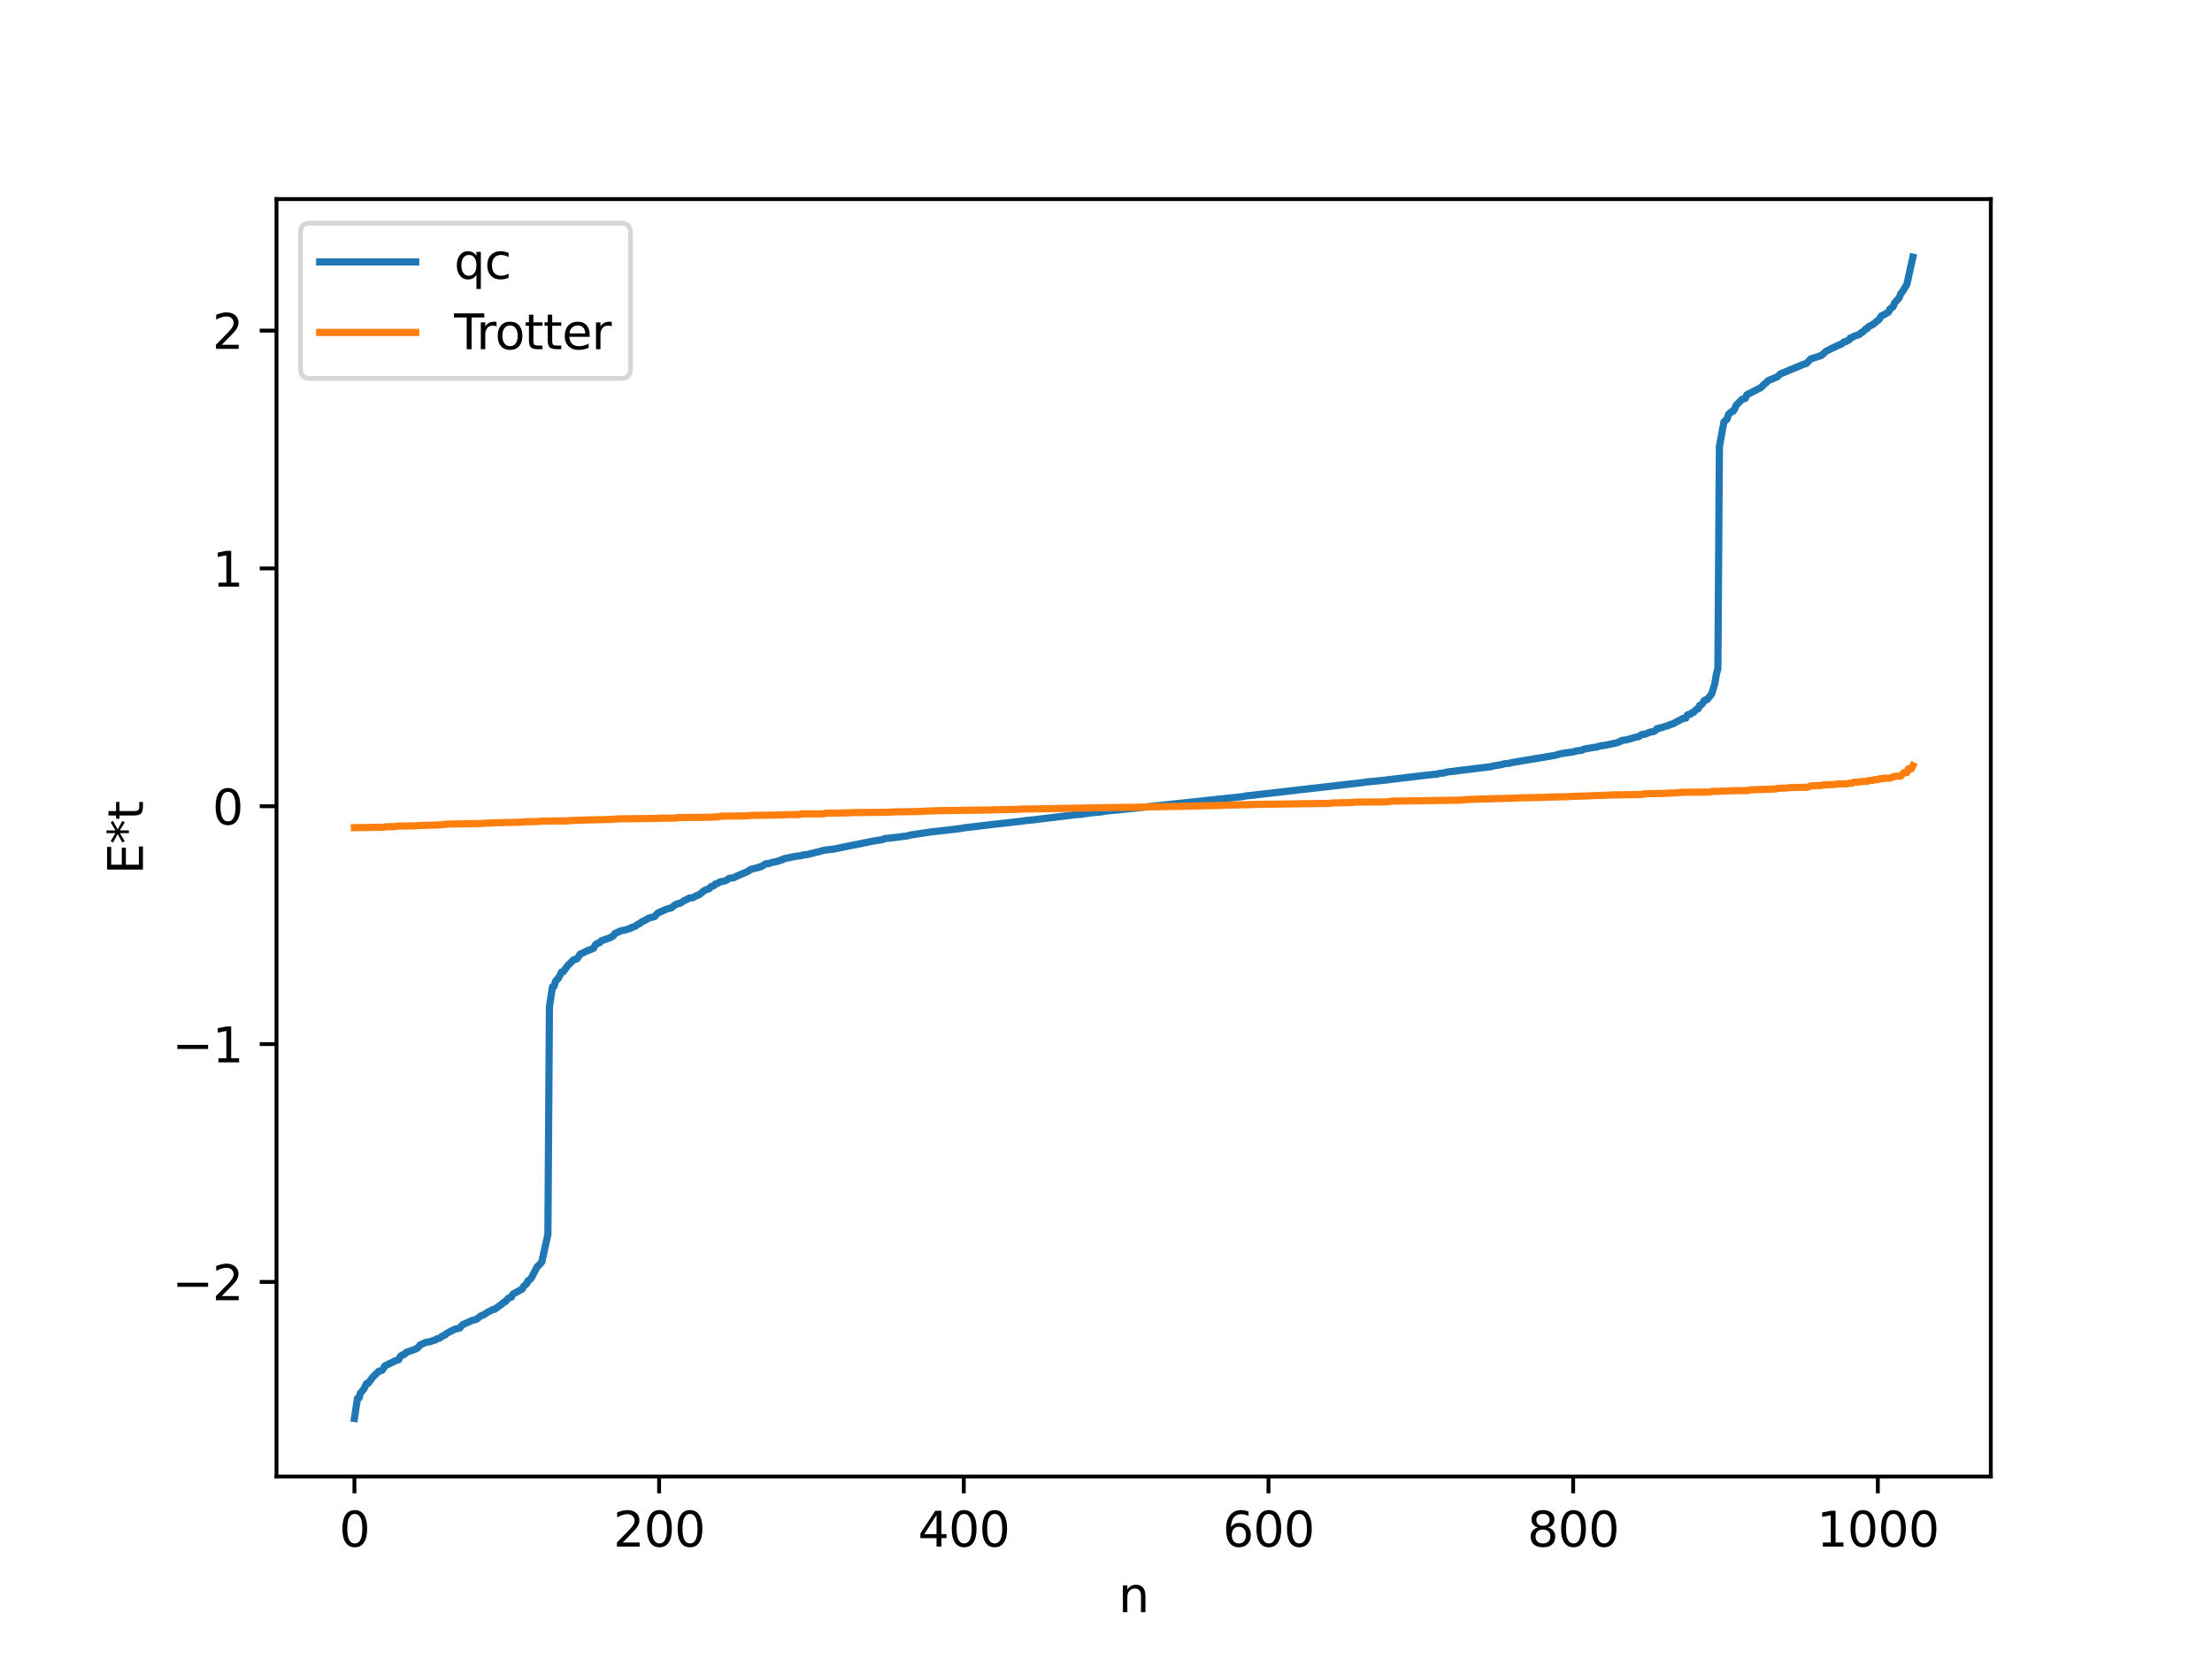 <?xml version="1.0" encoding="utf-8" standalone="no"?>
<!DOCTYPE svg PUBLIC "-//W3C//DTD SVG 1.1//EN"
  "http://www.w3.org/Graphics/SVG/1.1/DTD/svg11.dtd">
<svg xmlns:xlink="http://www.w3.org/1999/xlink" width="460.8pt" height="345.6pt" viewBox="0 0 460.8 345.6" xmlns="http://www.w3.org/2000/svg" version="1.1">
 <defs>
  <style type="text/css">*{stroke-linejoin: round; stroke-linecap: butt}</style>
 </defs>
 <g id="figure_1">
  <g id="patch_1">
   <path d="M 0 345.6 
L 460.8 345.6 
L 460.8 0 
L 0 0 
z
" style="fill: #ffffff"/>
  </g>
  <g id="axes_1">
   <g id="patch_2">
    <path d="M 57.6 307.584 
L 414.72 307.584 
L 414.72 41.472 
L 57.6 41.472 
z
" style="fill: #ffffff"/>
   </g>
   <g id="matplotlib.axis_1">
    <g id="xtick_1">
     <g id="line2d_1">
      <defs>
       <path id="m0ed6954e50" d="M 0 0 
L 0 3.5 
" style="stroke: #000000; stroke-width: 0.8"/>
      </defs>
      <g>
       <use xlink:href="#m0ed6954e50" x="73.833" y="307.584" style="stroke: #000000; stroke-width: 0.8"/>
      </g>
     </g>
     <g id="text_1">
      <!-- 0 -->
      <g transform="translate(70.651 322.182) scale(0.1 -0.1)">
       <defs>
        <path id="DejaVuSans-30" d="M 2034 4250 
Q 1547 4250 1301 3770 
Q 1056 3291 1056 2328 
Q 1056 1369 1301 889 
Q 1547 409 2034 409 
Q 2525 409 2770 889 
Q 3016 1369 3016 2328 
Q 3016 3291 2770 3770 
Q 2525 4250 2034 4250 
z
M 2034 4750 
Q 2819 4750 3233 4129 
Q 3647 3509 3647 2328 
Q 3647 1150 3233 529 
Q 2819 -91 2034 -91 
Q 1250 -91 836 529 
Q 422 1150 422 2328 
Q 422 3509 836 4129 
Q 1250 4750 2034 4750 
z
" transform="scale(0.016)"/>
       </defs>
       <use xlink:href="#DejaVuSans-30"/>
      </g>
     </g>
    </g>
    <g id="xtick_2">
     <g id="line2d_2">
      <g>
       <use xlink:href="#m0ed6954e50" x="137.304" y="307.584" style="stroke: #000000; stroke-width: 0.8"/>
      </g>
     </g>
     <g id="text_2">
      <!-- 200 -->
      <g transform="translate(127.76 322.182) scale(0.1 -0.1)">
       <defs>
        <path id="DejaVuSans-32" d="M 1228 531 
L 3431 531 
L 3431 0 
L 469 0 
L 469 531 
Q 828 903 1448 1529 
Q 2069 2156 2228 2338 
Q 2531 2678 2651 2914 
Q 2772 3150 2772 3378 
Q 2772 3750 2511 3984 
Q 2250 4219 1831 4219 
Q 1534 4219 1204 4116 
Q 875 4013 500 3803 
L 500 4441 
Q 881 4594 1212 4672 
Q 1544 4750 1819 4750 
Q 2544 4750 2975 4387 
Q 3406 4025 3406 3419 
Q 3406 3131 3298 2873 
Q 3191 2616 2906 2266 
Q 2828 2175 2409 1742 
Q 1991 1309 1228 531 
z
" transform="scale(0.016)"/>
       </defs>
       <use xlink:href="#DejaVuSans-32"/>
       <use xlink:href="#DejaVuSans-30" x="63.623"/>
       <use xlink:href="#DejaVuSans-30" x="127.246"/>
      </g>
     </g>
    </g>
    <g id="xtick_3">
     <g id="line2d_3">
      <g>
       <use xlink:href="#m0ed6954e50" x="200.775" y="307.584" style="stroke: #000000; stroke-width: 0.8"/>
      </g>
     </g>
     <g id="text_3">
      <!-- 400 -->
      <g transform="translate(191.231 322.182) scale(0.1 -0.1)">
       <defs>
        <path id="DejaVuSans-34" d="M 2419 4116 
L 825 1625 
L 2419 1625 
L 2419 4116 
z
M 2253 4666 
L 3047 4666 
L 3047 1625 
L 3713 1625 
L 3713 1100 
L 3047 1100 
L 3047 0 
L 2419 0 
L 2419 1100 
L 313 1100 
L 313 1709 
L 2253 4666 
z
" transform="scale(0.016)"/>
       </defs>
       <use xlink:href="#DejaVuSans-34"/>
       <use xlink:href="#DejaVuSans-30" x="63.623"/>
       <use xlink:href="#DejaVuSans-30" x="127.246"/>
      </g>
     </g>
    </g>
    <g id="xtick_4">
     <g id="line2d_4">
      <g>
       <use xlink:href="#m0ed6954e50" x="264.246" y="307.584" style="stroke: #000000; stroke-width: 0.8"/>
      </g>
     </g>
     <g id="text_4">
      <!-- 600 -->
      <g transform="translate(254.702 322.182) scale(0.1 -0.1)">
       <defs>
        <path id="DejaVuSans-36" d="M 2113 2584 
Q 1688 2584 1439 2293 
Q 1191 2003 1191 1497 
Q 1191 994 1439 701 
Q 1688 409 2113 409 
Q 2538 409 2786 701 
Q 3034 994 3034 1497 
Q 3034 2003 2786 2293 
Q 2538 2584 2113 2584 
z
M 3366 4563 
L 3366 3988 
Q 3128 4100 2886 4159 
Q 2644 4219 2406 4219 
Q 1781 4219 1451 3797 
Q 1122 3375 1075 2522 
Q 1259 2794 1537 2939 
Q 1816 3084 2150 3084 
Q 2853 3084 3261 2657 
Q 3669 2231 3669 1497 
Q 3669 778 3244 343 
Q 2819 -91 2113 -91 
Q 1303 -91 875 529 
Q 447 1150 447 2328 
Q 447 3434 972 4092 
Q 1497 4750 2381 4750 
Q 2619 4750 2861 4703 
Q 3103 4656 3366 4563 
z
" transform="scale(0.016)"/>
       </defs>
       <use xlink:href="#DejaVuSans-36"/>
       <use xlink:href="#DejaVuSans-30" x="63.623"/>
       <use xlink:href="#DejaVuSans-30" x="127.246"/>
      </g>
     </g>
    </g>
    <g id="xtick_5">
     <g id="line2d_5">
      <g>
       <use xlink:href="#m0ed6954e50" x="327.717" y="307.584" style="stroke: #000000; stroke-width: 0.8"/>
      </g>
     </g>
     <g id="text_5">
      <!-- 800 -->
      <g transform="translate(318.173 322.182) scale(0.1 -0.1)">
       <defs>
        <path id="DejaVuSans-38" d="M 2034 2216 
Q 1584 2216 1326 1975 
Q 1069 1734 1069 1313 
Q 1069 891 1326 650 
Q 1584 409 2034 409 
Q 2484 409 2743 651 
Q 3003 894 3003 1313 
Q 3003 1734 2745 1975 
Q 2488 2216 2034 2216 
z
M 1403 2484 
Q 997 2584 770 2862 
Q 544 3141 544 3541 
Q 544 4100 942 4425 
Q 1341 4750 2034 4750 
Q 2731 4750 3128 4425 
Q 3525 4100 3525 3541 
Q 3525 3141 3298 2862 
Q 3072 2584 2669 2484 
Q 3125 2378 3379 2068 
Q 3634 1759 3634 1313 
Q 3634 634 3220 271 
Q 2806 -91 2034 -91 
Q 1263 -91 848 271 
Q 434 634 434 1313 
Q 434 1759 690 2068 
Q 947 2378 1403 2484 
z
M 1172 3481 
Q 1172 3119 1398 2916 
Q 1625 2713 2034 2713 
Q 2441 2713 2670 2916 
Q 2900 3119 2900 3481 
Q 2900 3844 2670 4047 
Q 2441 4250 2034 4250 
Q 1625 4250 1398 4047 
Q 1172 3844 1172 3481 
z
" transform="scale(0.016)"/>
       </defs>
       <use xlink:href="#DejaVuSans-38"/>
       <use xlink:href="#DejaVuSans-30" x="63.623"/>
       <use xlink:href="#DejaVuSans-30" x="127.246"/>
      </g>
     </g>
    </g>
    <g id="xtick_6">
     <g id="line2d_6">
      <g>
       <use xlink:href="#m0ed6954e50" x="391.188" y="307.584" style="stroke: #000000; stroke-width: 0.8"/>
      </g>
     </g>
     <g id="text_6">
      <!-- 1000 -->
      <g transform="translate(378.463 322.182) scale(0.1 -0.1)">
       <defs>
        <path id="DejaVuSans-31" d="M 794 531 
L 1825 531 
L 1825 4091 
L 703 3866 
L 703 4441 
L 1819 4666 
L 2450 4666 
L 2450 531 
L 3481 531 
L 3481 0 
L 794 0 
L 794 531 
z
" transform="scale(0.016)"/>
       </defs>
       <use xlink:href="#DejaVuSans-31"/>
       <use xlink:href="#DejaVuSans-30" x="63.623"/>
       <use xlink:href="#DejaVuSans-30" x="127.246"/>
       <use xlink:href="#DejaVuSans-30" x="190.869"/>
      </g>
     </g>
    </g>
    <g id="text_7">
     <!-- n -->
     <g transform="translate(232.991 335.861) scale(0.1 -0.1)">
      <defs>
       <path id="DejaVuSans-6e" d="M 3513 2113 
L 3513 0 
L 2938 0 
L 2938 2094 
Q 2938 2591 2744 2837 
Q 2550 3084 2163 3084 
Q 1697 3084 1428 2787 
Q 1159 2491 1159 1978 
L 1159 0 
L 581 0 
L 581 3500 
L 1159 3500 
L 1159 2956 
Q 1366 3272 1645 3428 
Q 1925 3584 2291 3584 
Q 2894 3584 3203 3211 
Q 3513 2838 3513 2113 
z
" transform="scale(0.016)"/>
      </defs>
      <use xlink:href="#DejaVuSans-6e"/>
     </g>
    </g>
   </g>
   <g id="matplotlib.axis_2">
    <g id="ytick_1">
     <g id="line2d_7">
      <defs>
       <path id="m0218dac0c5" d="M 0 0 
L -3.5 0 
" style="stroke: #000000; stroke-width: 0.8"/>
      </defs>
      <g>
       <use xlink:href="#m0218dac0c5" x="57.6" y="267.047" style="stroke: #000000; stroke-width: 0.8"/>
      </g>
     </g>
     <g id="text_8">
      <!-- −2 -->
      <g transform="translate(35.858 270.846) scale(0.1 -0.1)">
       <defs>
        <path id="DejaVuSans-2212" d="M 678 2272 
L 4684 2272 
L 4684 1741 
L 678 1741 
L 678 2272 
z
" transform="scale(0.016)"/>
       </defs>
       <use xlink:href="#DejaVuSans-2212"/>
       <use xlink:href="#DejaVuSans-32" x="83.789"/>
      </g>
     </g>
    </g>
    <g id="ytick_2">
     <g id="line2d_8">
      <g>
       <use xlink:href="#m0218dac0c5" x="57.6" y="217.504" style="stroke: #000000; stroke-width: 0.8"/>
      </g>
     </g>
     <g id="text_9">
      <!-- −1 -->
      <g transform="translate(35.858 221.303) scale(0.1 -0.1)">
       <use xlink:href="#DejaVuSans-2212"/>
       <use xlink:href="#DejaVuSans-31" x="83.789"/>
      </g>
     </g>
    </g>
    <g id="ytick_3">
     <g id="line2d_9">
      <g>
       <use xlink:href="#m0218dac0c5" x="57.6" y="167.961" style="stroke: #000000; stroke-width: 0.8"/>
      </g>
     </g>
     <g id="text_10">
      <!-- 0 -->
      <g transform="translate(44.237 171.76) scale(0.1 -0.1)">
       <use xlink:href="#DejaVuSans-30"/>
      </g>
     </g>
    </g>
    <g id="ytick_4">
     <g id="line2d_10">
      <g>
       <use xlink:href="#m0218dac0c5" x="57.6" y="118.418" style="stroke: #000000; stroke-width: 0.8"/>
      </g>
     </g>
     <g id="text_11">
      <!-- 1 -->
      <g transform="translate(44.237 122.217) scale(0.1 -0.1)">
       <use xlink:href="#DejaVuSans-31"/>
      </g>
     </g>
    </g>
    <g id="ytick_5">
     <g id="line2d_11">
      <g>
       <use xlink:href="#m0218dac0c5" x="57.6" y="68.874" style="stroke: #000000; stroke-width: 0.8"/>
      </g>
     </g>
     <g id="text_12">
      <!-- 2 -->
      <g transform="translate(44.237 72.674) scale(0.1 -0.1)">
       <use xlink:href="#DejaVuSans-32"/>
      </g>
     </g>
    </g>
    <g id="text_13">
     <!-- E*t -->
     <g transform="translate(29.778 182.148) rotate(-90) scale(0.1 -0.1)">
      <defs>
       <path id="DejaVuSans-45" d="M 628 4666 
L 3578 4666 
L 3578 4134 
L 1259 4134 
L 1259 2753 
L 3481 2753 
L 3481 2222 
L 1259 2222 
L 1259 531 
L 3634 531 
L 3634 0 
L 628 0 
L 628 4666 
z
" transform="scale(0.016)"/>
       <path id="DejaVuSans-2a" d="M 3009 3897 
L 1888 3291 
L 3009 2681 
L 2828 2375 
L 1778 3009 
L 1778 1831 
L 1422 1831 
L 1422 3009 
L 372 2375 
L 191 2681 
L 1313 3291 
L 191 3897 
L 372 4206 
L 1422 3572 
L 1422 4750 
L 1778 4750 
L 1778 3572 
L 2828 4206 
L 3009 3897 
z
" transform="scale(0.016)"/>
       <path id="DejaVuSans-74" d="M 1172 4494 
L 1172 3500 
L 2356 3500 
L 2356 3053 
L 1172 3053 
L 1172 1153 
Q 1172 725 1289 603 
Q 1406 481 1766 481 
L 2356 481 
L 2356 0 
L 1766 0 
Q 1100 0 847 248 
Q 594 497 594 1153 
L 594 3053 
L 172 3053 
L 172 3500 
L 594 3500 
L 594 4494 
L 1172 4494 
z
" transform="scale(0.016)"/>
      </defs>
      <use xlink:href="#DejaVuSans-45"/>
      <use xlink:href="#DejaVuSans-2a" x="63.184"/>
      <use xlink:href="#DejaVuSans-74" x="113.184"/>
     </g>
    </g>
   </g>
   <g id="line2d_12">
    <path d="M 73.833 295.488 
L 74.467 291.296 
L 74.785 291.24 
L 75.102 290.165 
L 75.737 289.462 
L 76.372 288.209 
L 76.689 288.179 
L 77.641 286.903 
L 78.91 285.648 
L 79.545 285.494 
L 79.862 285.118 
L 80.18 284.535 
L 82.401 283.463 
L 83.036 283.272 
L 83.353 282.635 
L 83.671 282.33 
L 84.305 282.105 
L 84.623 281.721 
L 85.258 281.499 
L 85.892 281.299 
L 86.844 280.9 
L 87.162 280.647 
L 87.479 280.203 
L 88.748 279.626 
L 89.7 279.467 
L 90.335 279.226 
L 90.653 279.161 
L 90.97 278.922 
L 91.605 278.75 
L 92.239 278.272 
L 92.557 278.193 
L 93.191 277.692 
L 93.826 277.359 
L 94.778 276.89 
L 95.73 276.681 
L 96.365 275.961 
L 98.269 275.11 
L 99.221 274.853 
L 100.173 274.116 
L 100.808 273.872 
L 101.443 273.446 
L 102.712 272.779 
L 103.029 272.753 
L 104.616 271.603 
L 104.934 271.296 
L 105.251 271.195 
L 105.886 270.452 
L 106.52 270.224 
L 106.838 269.597 
L 108.107 268.897 
L 108.742 268.587 
L 109.059 267.992 
L 109.694 267.448 
L 110.011 266.784 
L 110.329 266.614 
L 110.646 266.305 
L 111.915 263.86 
L 112.233 263.621 
L 112.867 262.882 
L 114.137 257.16 
L 114.454 209.76 
L 115.089 205.567 
L 115.406 205.504 
L 115.724 204.437 
L 116.358 203.725 
L 116.993 202.48 
L 117.31 202.45 
L 118.262 201.172 
L 119.532 199.918 
L 120.167 199.766 
L 120.484 199.383 
L 120.801 198.806 
L 122.388 198.054 
L 123.658 197.538 
L 123.975 196.905 
L 124.292 196.594 
L 124.927 196.374 
L 125.244 195.991 
L 125.879 195.769 
L 126.514 195.564 
L 127.466 195.165 
L 127.783 194.914 
L 128.1 194.468 
L 129.37 193.894 
L 130.322 193.734 
L 130.957 193.494 
L 131.274 193.429 
L 131.591 193.191 
L 132.226 193.02 
L 132.861 192.543 
L 133.178 192.457 
L 133.813 191.957 
L 134.13 191.854 
L 135.082 191.286 
L 135.717 191.101 
L 136.352 190.953 
L 136.986 190.224 
L 138.891 189.379 
L 139.843 189.119 
L 140.795 188.384 
L 141.747 188.136 
L 142.381 187.71 
L 143.651 187.055 
L 144.286 187.021 
L 145.238 186.51 
L 145.555 186.44 
L 146.824 185.459 
L 147.777 185.106 
L 148.094 184.717 
L 148.729 184.489 
L 149.046 184.14 
L 149.363 184.098 
L 149.998 183.714 
L 150.633 183.598 
L 151.267 183.423 
L 151.902 182.975 
L 152.854 182.849 
L 153.489 182.503 
L 155.393 181.711 
L 156.028 181.37 
L 156.345 181.127 
L 157.932 180.719 
L 158.249 180.568 
L 158.567 180.55 
L 159.519 179.941 
L 160.153 179.902 
L 160.788 179.67 
L 161.423 179.547 
L 162.375 179.312 
L 162.692 179.114 
L 163.01 179.11 
L 163.327 178.876 
L 166.183 178.316 
L 166.818 178.291 
L 167.135 178.136 
L 168.087 178.036 
L 171.896 177.076 
L 173.482 176.916 
L 181.734 175.244 
L 182.686 175.084 
L 183.32 174.99 
L 183.955 174.871 
L 184.272 174.7 
L 186.494 174.459 
L 188.398 174.207 
L 188.715 174.201 
L 189.667 173.946 
L 194.11 173.279 
L 198.236 172.828 
L 198.871 172.736 
L 200.14 172.59 
L 200.775 172.461 
L 207.757 171.632 
L 209.026 171.502 
L 209.978 171.397 
L 212.517 171.1 
L 213.786 170.926 
L 215.373 170.776 
L 224.259 169.692 
L 225.211 169.642 
L 225.846 169.519 
L 226.481 169.468 
L 227.115 169.356 
L 229.654 169.107 
L 230.289 168.968 
L 236.319 168.379 
L 236.953 168.288 
L 258.851 165.952 
L 259.486 165.819 
L 283.605 163.058 
L 284.557 162.913 
L 286.143 162.758 
L 287.73 162.609 
L 295.981 161.617 
L 299.472 161.24 
L 299.79 161.102 
L 300.742 161.031 
L 301.377 160.84 
L 310.58 159.708 
L 311.215 159.532 
L 312.801 159.284 
L 313.436 159.097 
L 314.388 159.013 
L 315.023 158.849 
L 322.957 157.519 
L 323.909 157.363 
L 324.543 157.184 
L 325.178 157.007 
L 326.13 156.86 
L 327.717 156.63 
L 328.352 156.442 
L 329.621 156.264 
L 329.939 156.066 
L 331.525 155.78 
L 332.16 155.671 
L 332.477 155.662 
L 333.429 155.374 
L 334.381 155.254 
L 336.603 154.781 
L 336.92 154.72 
L 337.238 154.532 
L 337.555 154.478 
L 337.872 154.238 
L 338.824 154.125 
L 340.729 153.577 
L 341.363 153.459 
L 341.998 153.021 
L 342.633 152.968 
L 343.902 152.469 
L 344.537 152.378 
L 344.854 152.18 
L 345.172 151.788 
L 345.489 151.768 
L 345.806 151.617 
L 346.124 151.604 
L 347.076 151.245 
L 347.393 151.221 
L 348.028 150.895 
L 348.345 150.866 
L 350.567 149.676 
L 351.201 149.597 
L 351.519 148.915 
L 352.153 148.778 
L 352.471 148.458 
L 352.788 148.398 
L 353.423 147.734 
L 353.74 147.68 
L 354.058 146.975 
L 354.375 146.872 
L 354.692 146.514 
L 355.01 145.951 
L 355.327 145.756 
L 355.644 145.74 
L 356.596 144.521 
L 357.231 142.41 
L 357.548 140.47 
L 357.866 139.251 
L 358.183 93.034 
L 359.135 87.863 
L 359.77 87.327 
L 360.087 86.313 
L 360.722 85.738 
L 361.039 85.677 
L 361.357 85.195 
L 361.674 84.421 
L 362.943 83.165 
L 363.578 83.006 
L 363.896 82.239 
L 366.434 80.939 
L 366.752 80.806 
L 367.704 79.871 
L 368.021 79.654 
L 368.339 79.289 
L 370.243 78.501 
L 370.877 77.902 
L 375.638 75.916 
L 376.272 75.742 
L 377.224 74.762 
L 378.811 74.254 
L 379.446 74.046 
L 380.398 73.173 
L 381.35 72.688 
L 383.254 71.79 
L 383.572 71.697 
L 384.206 71.19 
L 384.524 71.16 
L 385.158 70.827 
L 385.476 70.384 
L 385.793 70.361 
L 386.11 70.101 
L 387.38 69.648 
L 387.697 69.315 
L 388.015 69.186 
L 388.649 68.548 
L 388.967 68.45 
L 389.284 68.04 
L 390.236 67.54 
L 391.505 66.5 
L 391.823 65.923 
L 392.14 65.663 
L 392.458 65.577 
L 393.41 65.001 
L 393.727 64.361 
L 394.362 63.916 
L 394.679 63.096 
L 395.631 62.05 
L 395.948 61.205 
L 396.266 60.831 
L 397.218 59.29 
L 398.487 53.568 
L 398.487 53.568 
" clip-path="url(#p8b48bc389c)" style="fill: none; stroke: #1f77b4; stroke-width: 1.5; stroke-linecap: square"/>
   </g>
   <g id="line2d_13">
    <path d="M 73.833 172.42 
L 79.862 172.323 
L 80.497 172.217 
L 82.084 172.217 
L 82.719 172.1 
L 86.527 172.041 
L 87.162 171.969 
L 91.287 171.859 
L 93.509 171.667 
L 100.173 171.559 
L 100.808 171.496 
L 103.981 171.386 
L 108.742 171.266 
L 109.377 171.188 
L 112.233 171.129 
L 112.867 171.051 
L 118.262 170.999 
L 118.897 170.936 
L 121.436 170.851 
L 122.388 170.813 
L 126.831 170.713 
L 129.053 170.587 
L 136.669 170.497 
L 137.621 170.441 
L 140.795 170.438 
L 141.112 170.316 
L 148.094 170.246 
L 148.729 170.182 
L 149.681 170.182 
L 149.998 170.034 
L 155.71 169.957 
L 156.345 169.868 
L 162.375 169.773 
L 164.596 169.695 
L 166.5 169.695 
L 166.818 169.555 
L 171.578 169.541 
L 171.896 169.418 
L 176.973 169.324 
L 177.925 169.275 
L 184.907 169.207 
L 186.177 169.136 
L 191.889 169.045 
L 192.524 168.983 
L 196.015 168.876 
L 200.458 168.811 
L 206.17 168.737 
L 207.122 168.691 
L 211.882 168.612 
L 212.517 168.553 
L 220.134 168.446 
L 221.086 168.406 
L 227.433 168.298 
L 228.702 168.27 
L 236.319 168.172 
L 237.588 168.137 
L 242.348 168.028 
L 244.253 168.006 
L 248.696 167.905 
L 249.965 167.875 
L 254.091 167.789 
L 255.043 167.746 
L 262.342 167.557 
L 269.641 167.461 
L 271.228 167.436 
L 276.94 167.366 
L 277.575 167.277 
L 281.7 167.171 
L 282.335 167.095 
L 289 167.046 
L 289.952 166.889 
L 298.52 166.778 
L 299.79 166.746 
L 304.55 166.679 
L 305.185 166.581 
L 308.041 166.474 
L 311.215 166.376 
L 315.023 166.287 
L 316.927 166.208 
L 321.37 166.11 
L 322.322 166.06 
L 326.765 165.955 
L 327.4 165.897 
L 330.891 165.81 
L 331.525 165.751 
L 334.699 165.657 
L 336.286 165.591 
L 341.998 165.502 
L 342.633 165.363 
L 346.441 165.277 
L 347.393 165.228 
L 348.98 165.177 
L 349.615 165.126 
L 350.249 165.049 
L 356.279 165.002 
L 356.596 164.867 
L 359.77 164.783 
L 360.722 164.727 
L 364.213 164.677 
L 364.53 164.541 
L 369.925 164.359 
L 370.243 164.219 
L 372.147 164.171 
L 372.781 164.077 
L 376.59 164 
L 377.224 163.702 
L 379.446 163.639 
L 379.763 163.513 
L 382.302 163.418 
L 382.937 163.306 
L 384.841 163.296 
L 385.158 163.169 
L 385.793 163.169 
L 386.11 162.952 
L 387.062 162.918 
L 388.015 162.782 
L 388.967 162.782 
L 389.284 162.592 
L 390.236 162.551 
L 390.553 162.41 
L 391.188 162.41 
L 391.505 162.239 
L 392.14 162.239 
L 392.458 162.112 
L 393.727 162.112 
L 394.679 161.717 
L 395.948 161.682 
L 396.583 160.971 
L 397.218 160.971 
L 397.535 160.171 
L 398.17 160.171 
L 398.487 159.523 
L 398.487 159.523 
" clip-path="url(#p8b48bc389c)" style="fill: none; stroke: #ff7f0e; stroke-width: 1.5; stroke-linecap: square"/>
   </g>
   <g id="patch_3">
    <path d="M 57.6 307.584 
L 57.6 41.472 
" style="fill: none; stroke: #000000; stroke-width: 0.8; stroke-linejoin: miter; stroke-linecap: square"/>
   </g>
   <g id="patch_4">
    <path d="M 414.72 307.584 
L 414.72 41.472 
" style="fill: none; stroke: #000000; stroke-width: 0.8; stroke-linejoin: miter; stroke-linecap: square"/>
   </g>
   <g id="patch_5">
    <path d="M 57.6 307.584 
L 414.72 307.584 
" style="fill: none; stroke: #000000; stroke-width: 0.8; stroke-linejoin: miter; stroke-linecap: square"/>
   </g>
   <g id="patch_6">
    <path d="M 57.6 41.472 
L 414.72 41.472 
" style="fill: none; stroke: #000000; stroke-width: 0.8; stroke-linejoin: miter; stroke-linecap: square"/>
   </g>
   <g id="legend_1">
    <g id="patch_7">
     <path d="M 64.6 78.828 
L 129.342 78.828 
Q 131.342 78.828 131.342 76.828 
L 131.342 48.472 
Q 131.342 46.472 129.342 46.472 
L 64.6 46.472 
Q 62.6 46.472 62.6 48.472 
L 62.6 76.828 
Q 62.6 78.828 64.6 78.828 
z
" style="fill: #ffffff; opacity: 0.8; stroke: #cccccc; stroke-linejoin: miter"/>
    </g>
    <g id="line2d_14">
     <path d="M 66.6 54.57 
L 76.6 54.57 
L 86.6 54.57 
" style="fill: none; stroke: #1f77b4; stroke-width: 1.5; stroke-linecap: square"/>
    </g>
    <g id="text_14">
     <!-- qc -->
     <g transform="translate(94.6 58.07) scale(0.1 -0.1)">
      <defs>
       <path id="DejaVuSans-71" d="M 947 1747 
Q 947 1113 1208 752 
Q 1469 391 1925 391 
Q 2381 391 2643 752 
Q 2906 1113 2906 1747 
Q 2906 2381 2643 2742 
Q 2381 3103 1925 3103 
Q 1469 3103 1208 2742 
Q 947 2381 947 1747 
z
M 2906 525 
Q 2725 213 2448 61 
Q 2172 -91 1784 -91 
Q 1150 -91 751 415 
Q 353 922 353 1747 
Q 353 2572 751 3078 
Q 1150 3584 1784 3584 
Q 2172 3584 2448 3432 
Q 2725 3281 2906 2969 
L 2906 3500 
L 3481 3500 
L 3481 -1331 
L 2906 -1331 
L 2906 525 
z
" transform="scale(0.016)"/>
       <path id="DejaVuSans-63" d="M 3122 3366 
L 3122 2828 
Q 2878 2963 2633 3030 
Q 2388 3097 2138 3097 
Q 1578 3097 1268 2742 
Q 959 2388 959 1747 
Q 959 1106 1268 751 
Q 1578 397 2138 397 
Q 2388 397 2633 464 
Q 2878 531 3122 666 
L 3122 134 
Q 2881 22 2623 -34 
Q 2366 -91 2075 -91 
Q 1284 -91 818 406 
Q 353 903 353 1747 
Q 353 2603 823 3093 
Q 1294 3584 2113 3584 
Q 2378 3584 2631 3529 
Q 2884 3475 3122 3366 
z
" transform="scale(0.016)"/>
      </defs>
      <use xlink:href="#DejaVuSans-71"/>
      <use xlink:href="#DejaVuSans-63" x="63.477"/>
     </g>
    </g>
    <g id="line2d_15">
     <path d="M 66.6 69.249 
L 76.6 69.249 
L 86.6 69.249 
" style="fill: none; stroke: #ff7f0e; stroke-width: 1.5; stroke-linecap: square"/>
    </g>
    <g id="text_15">
     <!-- Trotter -->
     <g transform="translate(94.6 72.749) scale(0.1 -0.1)">
      <defs>
       <path id="DejaVuSans-54" d="M -19 4666 
L 3928 4666 
L 3928 4134 
L 2272 4134 
L 2272 0 
L 1638 0 
L 1638 4134 
L -19 4134 
L -19 4666 
z
" transform="scale(0.016)"/>
       <path id="DejaVuSans-72" d="M 2631 2963 
Q 2534 3019 2420 3045 
Q 2306 3072 2169 3072 
Q 1681 3072 1420 2755 
Q 1159 2438 1159 1844 
L 1159 0 
L 581 0 
L 581 3500 
L 1159 3500 
L 1159 2956 
Q 1341 3275 1631 3429 
Q 1922 3584 2338 3584 
Q 2397 3584 2469 3576 
Q 2541 3569 2628 3553 
L 2631 2963 
z
" transform="scale(0.016)"/>
       <path id="DejaVuSans-6f" d="M 1959 3097 
Q 1497 3097 1228 2736 
Q 959 2375 959 1747 
Q 959 1119 1226 758 
Q 1494 397 1959 397 
Q 2419 397 2687 759 
Q 2956 1122 2956 1747 
Q 2956 2369 2687 2733 
Q 2419 3097 1959 3097 
z
M 1959 3584 
Q 2709 3584 3137 3096 
Q 3566 2609 3566 1747 
Q 3566 888 3137 398 
Q 2709 -91 1959 -91 
Q 1206 -91 779 398 
Q 353 888 353 1747 
Q 353 2609 779 3096 
Q 1206 3584 1959 3584 
z
" transform="scale(0.016)"/>
       <path id="DejaVuSans-65" d="M 3597 1894 
L 3597 1613 
L 953 1613 
Q 991 1019 1311 708 
Q 1631 397 2203 397 
Q 2534 397 2845 478 
Q 3156 559 3463 722 
L 3463 178 
Q 3153 47 2828 -22 
Q 2503 -91 2169 -91 
Q 1331 -91 842 396 
Q 353 884 353 1716 
Q 353 2575 817 3079 
Q 1281 3584 2069 3584 
Q 2775 3584 3186 3129 
Q 3597 2675 3597 1894 
z
M 3022 2063 
Q 3016 2534 2758 2815 
Q 2500 3097 2075 3097 
Q 1594 3097 1305 2825 
Q 1016 2553 972 2059 
L 3022 2063 
z
" transform="scale(0.016)"/>
      </defs>
      <use xlink:href="#DejaVuSans-54"/>
      <use xlink:href="#DejaVuSans-72" x="46.334"/>
      <use xlink:href="#DejaVuSans-6f" x="85.197"/>
      <use xlink:href="#DejaVuSans-74" x="146.379"/>
      <use xlink:href="#DejaVuSans-74" x="185.588"/>
      <use xlink:href="#DejaVuSans-65" x="224.797"/>
      <use xlink:href="#DejaVuSans-72" x="286.32"/>
     </g>
    </g>
   </g>
  </g>
 </g>
 <defs>
  <clipPath id="p8b48bc389c">
   <rect x="57.6" y="41.472" width="357.12" height="266.112"/>
  </clipPath>
 </defs>
</svg>
